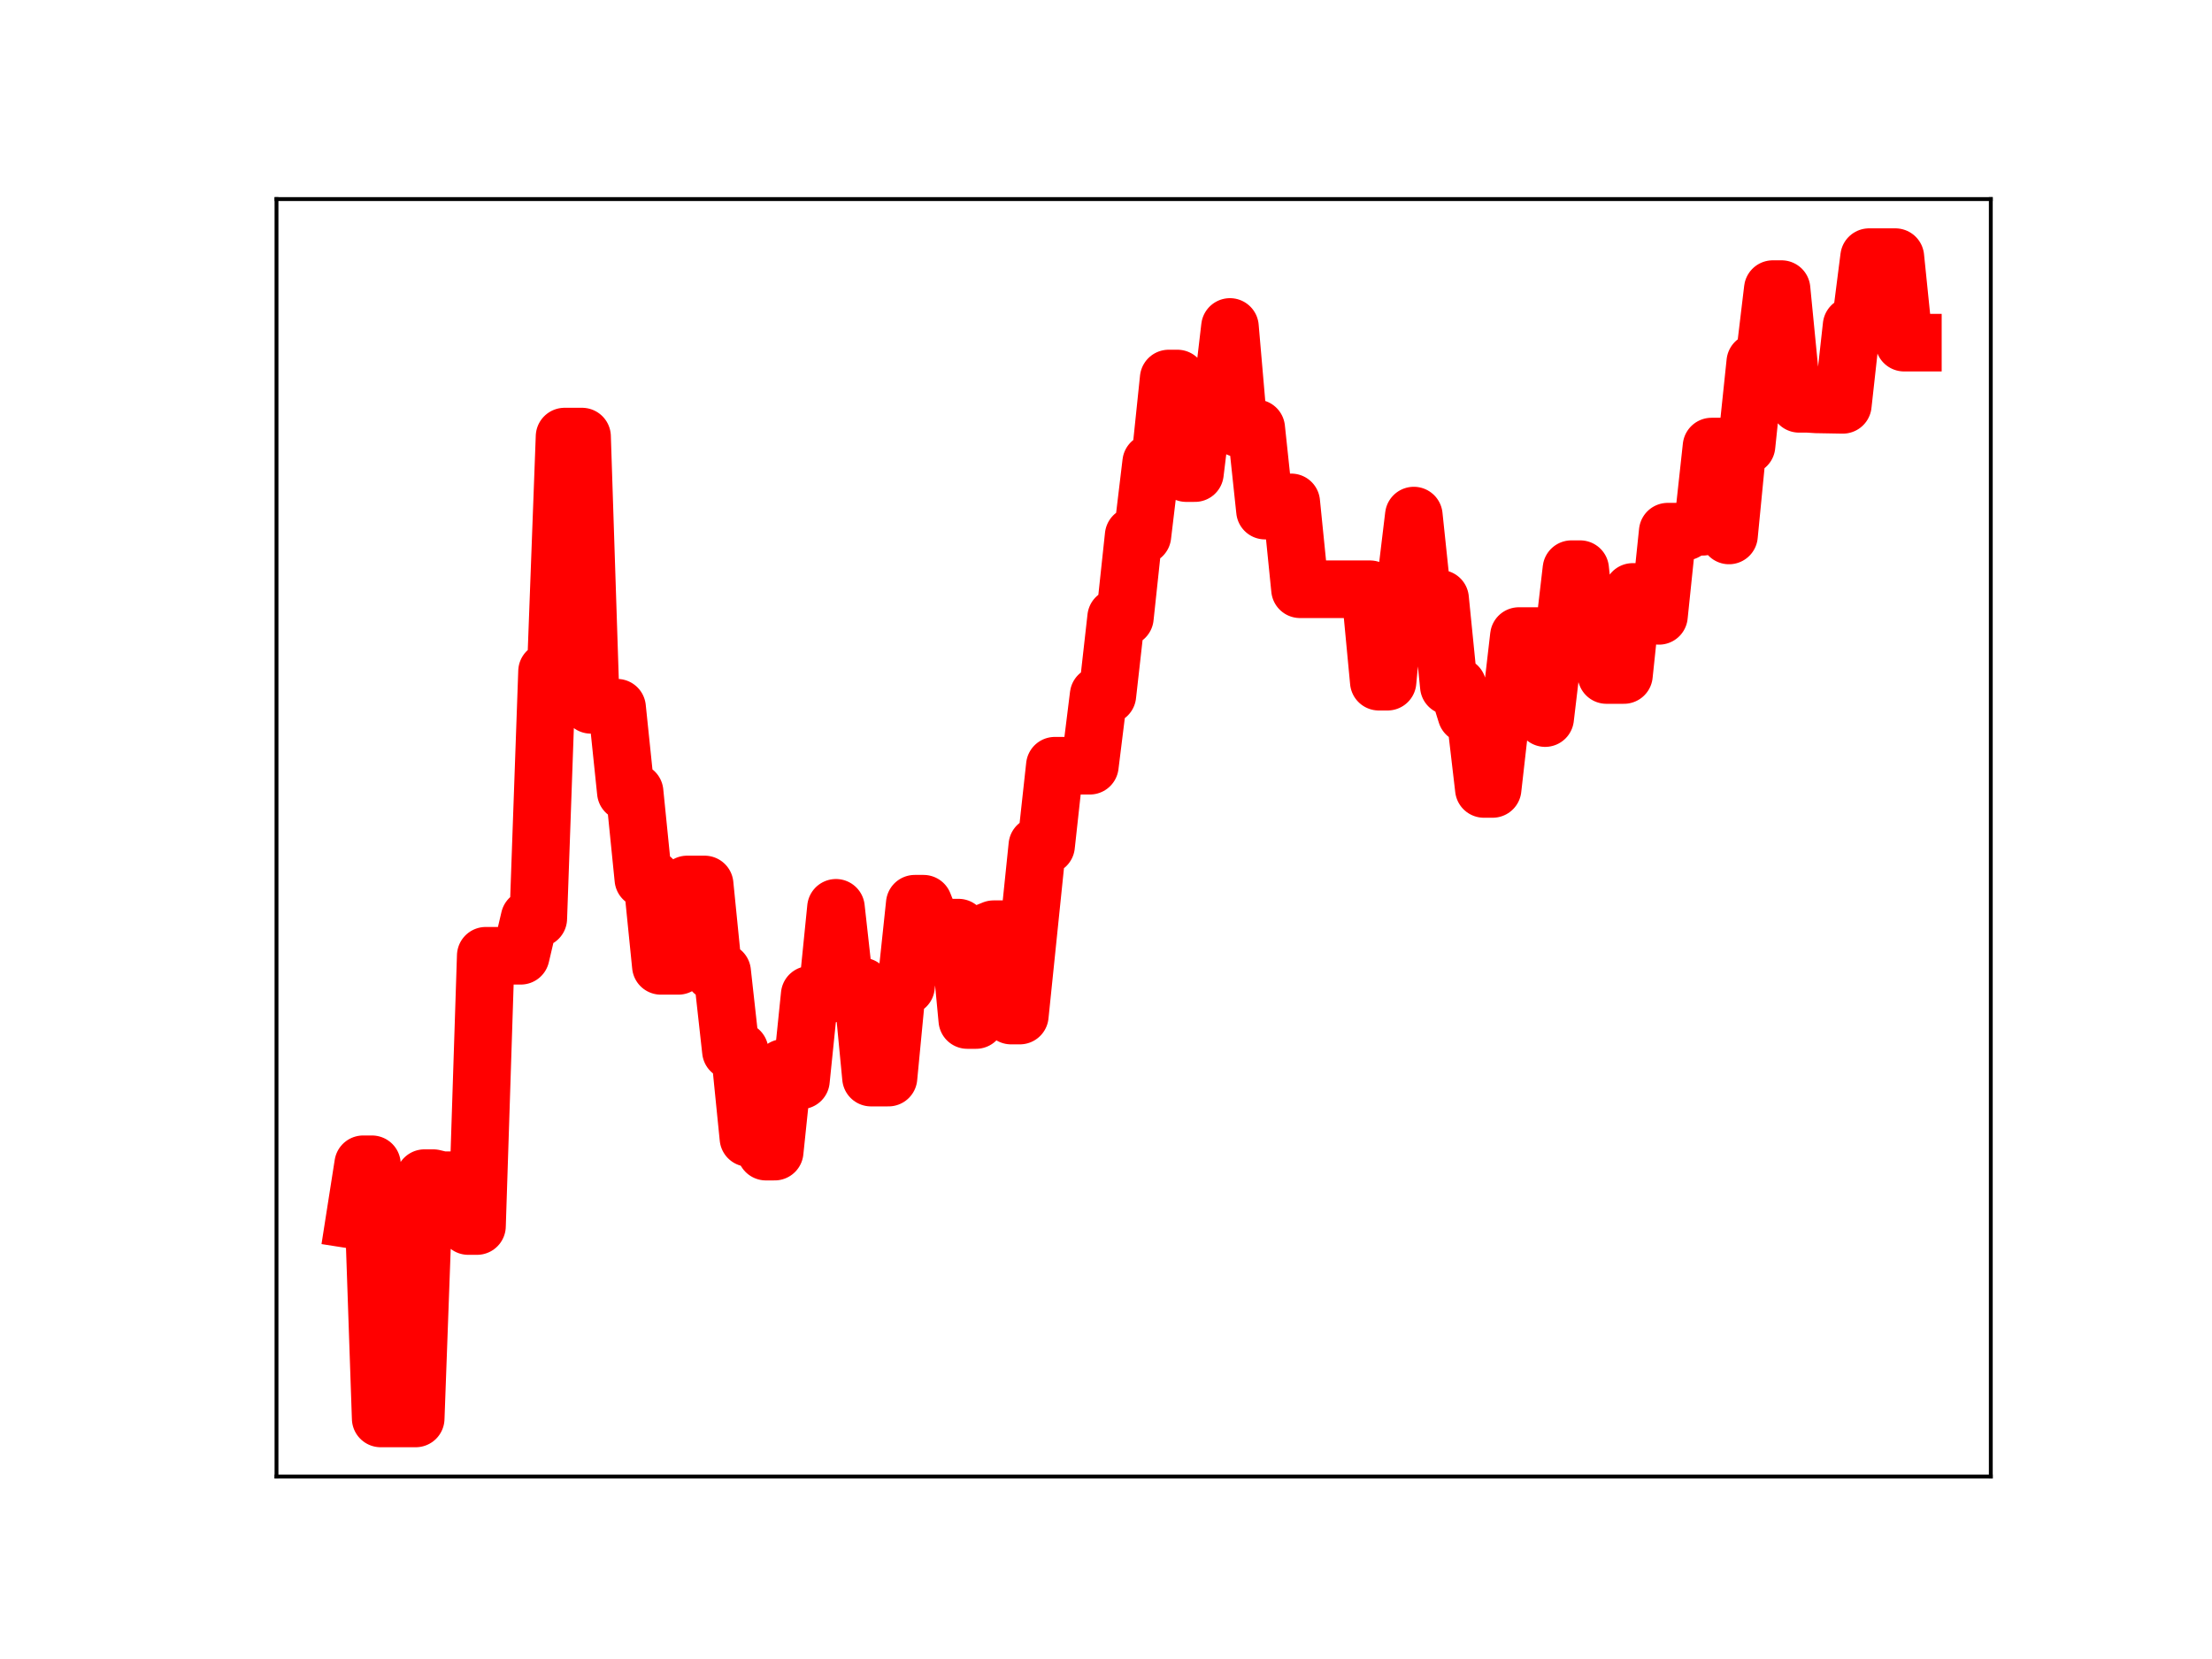 <?xml version="1.0" encoding="utf-8" standalone="no"?>
<!DOCTYPE svg PUBLIC "-//W3C//DTD SVG 1.1//EN"
  "http://www.w3.org/Graphics/SVG/1.1/DTD/svg11.dtd">
<!-- Created with matplotlib (https://matplotlib.org/) -->
<svg height="345.6pt" version="1.1" viewBox="0 0 460.8 345.6" width="460.8pt" xmlns="http://www.w3.org/2000/svg" xmlns:xlink="http://www.w3.org/1999/xlink">
 <defs>
  <style type="text/css">
*{stroke-linecap:butt;stroke-linejoin:round;}
  </style>
 </defs>
 <g id="figure_1">
  <g id="patch_1">
   <path d="M 0 345.6 
L 460.8 345.6 
L 460.8 0 
L 0 0 
z
" style="fill:#ffffff;"/>
  </g>
  <g id="axes_1">
   <g id="patch_2">
    <path d="M 57.6 307.584 
L 414.72 307.584 
L 414.72 41.472 
L 57.6 41.472 
z
" style="fill:#ffffff;"/>
   </g>
   <g id="line2d_1">
    <path clip-path="url(#p87d29b89a4)" d="M 73.833 254.165 
L 75.657 242.538 
L 77.481 242.538 
L 79.304 295.488 
L 86.6 295.488 
L 88.424 245.428 
L 90.248 245.428 
L 92.072 245.859 
L 95.72 245.859 
L 97.543 255.405 
L 99.367 255.405 
L 101.191 199.102 
L 108.487 199.102 
L 110.311 191.334 
L 112.135 191.334 
L 113.959 139.873 
L 115.782 139.873 
L 117.606 90.949 
L 121.254 90.949 
L 123.078 146.83 
L 124.902 146.83 
L 126.726 147.431 
L 128.55 147.431 
L 130.374 164.989 
L 132.198 164.989 
L 134.021 183.103 
L 135.845 183.103 
L 137.669 201.206 
L 141.317 201.206 
L 143.141 184.251 
L 146.789 184.251 
L 148.613 202.465 
L 150.437 202.465 
L 152.261 218.916 
L 154.084 218.916 
L 155.908 237.052 
L 157.732 237.052 
L 159.556 239.905 
L 161.38 239.905 
L 163.204 222.46 
L 165.028 222.46 
L 166.852 225.056 
L 168.676 207.238 
L 172.323 207.238 
L 174.147 189.113 
L 175.971 205.511 
L 179.619 205.511 
L 181.443 224.483 
L 185.091 224.483 
L 186.915 205.47 
L 188.739 205.47 
L 190.562 188.261 
L 192.386 188.261 
L 194.21 192.859 
L 196.034 192.859 
L 197.858 193.242 
L 199.682 193.242 
L 201.506 212.487 
L 203.33 212.487 
L 205.154 194.306 
L 206.978 193.569 
L 208.801 193.569 
L 210.625 211.561 
L 212.449 211.561 
L 216.097 176.155 
L 217.921 176.155 
L 219.745 159.512 
L 227.04 159.512 
L 228.864 144.821 
L 230.688 144.821 
L 232.512 128.628 
L 234.336 128.628 
L 236.16 111.591 
L 237.984 111.591 
L 239.808 96.369 
L 241.632 96.369 
L 243.456 78.854 
L 245.28 78.854 
L 247.103 98.556 
L 248.927 98.556 
L 250.751 83.646 
L 254.399 83.646 
L 256.223 68.113 
L 258.047 89.226 
L 261.695 89.226 
L 263.519 106.37 
L 267.166 106.37 
L 268.99 104.655 
L 270.814 122.751 
L 285.405 122.751 
L 287.229 142.008 
L 289.053 142.008 
L 290.877 122.536 
L 292.701 122.536 
L 294.525 107.405 
L 296.349 124.736 
L 299.997 124.736 
L 301.82 142.935 
L 303.644 142.935 
L 305.468 148.77 
L 307.292 148.77 
L 309.116 164.35 
L 310.94 164.35 
L 312.764 148.272 
L 314.588 148.272 
L 316.412 132.502 
L 320.059 132.502 
L 321.883 149.59 
L 323.707 134.243 
L 325.531 134.243 
L 327.355 118.568 
L 329.179 118.568 
L 331.003 135.434 
L 332.827 135.434 
L 334.651 140.616 
L 338.299 140.616 
L 340.122 123.311 
L 343.77 123.311 
L 345.594 128.293 
L 347.418 110.756 
L 351.066 110.756 
L 352.89 109.735 
L 354.714 109.735 
L 356.538 93.029 
L 358.361 93.029 
L 360.185 111.545 
L 362.009 92.846 
L 363.833 92.846 
L 365.657 75.455 
L 367.481 75.455 
L 369.305 60.227 
L 371.129 60.227 
L 372.953 78.847 
L 374.777 84.124 
L 376.6 84.124 
L 378.424 84.238 
L 383.896 84.336 
L 385.72 67.854 
L 387.544 67.854 
L 389.368 53.568 
L 394.839 53.568 
L 396.663 71.381 
L 398.487 71.381 
L 398.487 71.381 
" style="fill:none;stroke:#ff0000;stroke-linecap:square;stroke-width:12;"/>
    <defs>
     <path d="M 0 3 
C 0.796 3 1.559 2.684 2.121 2.121 
C 2.684 1.559 3 0.796 3 0 
C 3 -0.796 2.684 -1.559 2.121 -2.121 
C 1.559 -2.684 0.796 -3 0 -3 
C -0.796 -3 -1.559 -2.684 -2.121 -2.121 
C -2.684 -1.559 -3 -0.796 -3 0 
C -3 0.796 -2.684 1.559 -2.121 2.121 
C -1.559 2.684 -0.796 3 0 3 
z
" id="madccd4c759" style="stroke:#ff0000;"/>
    </defs>
    <g clip-path="url(#p87d29b89a4)">
     <use style="fill:#ff0000;stroke:#ff0000;" x="73.833" xlink:href="#madccd4c759" y="254.165"/>
     <use style="fill:#ff0000;stroke:#ff0000;" x="75.657" xlink:href="#madccd4c759" y="242.538"/>
     <use style="fill:#ff0000;stroke:#ff0000;" x="77.481" xlink:href="#madccd4c759" y="242.538"/>
     <use style="fill:#ff0000;stroke:#ff0000;" x="79.304" xlink:href="#madccd4c759" y="295.488"/>
     <use style="fill:#ff0000;stroke:#ff0000;" x="81.128" xlink:href="#madccd4c759" y="295.488"/>
     <use style="fill:#ff0000;stroke:#ff0000;" x="82.952" xlink:href="#madccd4c759" y="295.488"/>
     <use style="fill:#ff0000;stroke:#ff0000;" x="84.776" xlink:href="#madccd4c759" y="295.488"/>
     <use style="fill:#ff0000;stroke:#ff0000;" x="86.6" xlink:href="#madccd4c759" y="295.488"/>
     <use style="fill:#ff0000;stroke:#ff0000;" x="88.424" xlink:href="#madccd4c759" y="245.428"/>
     <use style="fill:#ff0000;stroke:#ff0000;" x="90.248" xlink:href="#madccd4c759" y="245.428"/>
     <use style="fill:#ff0000;stroke:#ff0000;" x="92.072" xlink:href="#madccd4c759" y="245.859"/>
     <use style="fill:#ff0000;stroke:#ff0000;" x="93.896" xlink:href="#madccd4c759" y="245.859"/>
     <use style="fill:#ff0000;stroke:#ff0000;" x="95.72" xlink:href="#madccd4c759" y="245.859"/>
     <use style="fill:#ff0000;stroke:#ff0000;" x="97.543" xlink:href="#madccd4c759" y="255.405"/>
     <use style="fill:#ff0000;stroke:#ff0000;" x="99.367" xlink:href="#madccd4c759" y="255.405"/>
     <use style="fill:#ff0000;stroke:#ff0000;" x="101.191" xlink:href="#madccd4c759" y="199.102"/>
     <use style="fill:#ff0000;stroke:#ff0000;" x="103.015" xlink:href="#madccd4c759" y="199.102"/>
     <use style="fill:#ff0000;stroke:#ff0000;" x="104.839" xlink:href="#madccd4c759" y="199.102"/>
     <use style="fill:#ff0000;stroke:#ff0000;" x="106.663" xlink:href="#madccd4c759" y="199.102"/>
     <use style="fill:#ff0000;stroke:#ff0000;" x="108.487" xlink:href="#madccd4c759" y="199.102"/>
     <use style="fill:#ff0000;stroke:#ff0000;" x="110.311" xlink:href="#madccd4c759" y="191.334"/>
     <use style="fill:#ff0000;stroke:#ff0000;" x="112.135" xlink:href="#madccd4c759" y="191.334"/>
     <use style="fill:#ff0000;stroke:#ff0000;" x="113.959" xlink:href="#madccd4c759" y="139.873"/>
     <use style="fill:#ff0000;stroke:#ff0000;" x="115.782" xlink:href="#madccd4c759" y="139.873"/>
     <use style="fill:#ff0000;stroke:#ff0000;" x="117.606" xlink:href="#madccd4c759" y="90.949"/>
     <use style="fill:#ff0000;stroke:#ff0000;" x="119.43" xlink:href="#madccd4c759" y="90.949"/>
     <use style="fill:#ff0000;stroke:#ff0000;" x="121.254" xlink:href="#madccd4c759" y="90.949"/>
     <use style="fill:#ff0000;stroke:#ff0000;" x="123.078" xlink:href="#madccd4c759" y="146.83"/>
     <use style="fill:#ff0000;stroke:#ff0000;" x="124.902" xlink:href="#madccd4c759" y="146.83"/>
     <use style="fill:#ff0000;stroke:#ff0000;" x="126.726" xlink:href="#madccd4c759" y="147.431"/>
     <use style="fill:#ff0000;stroke:#ff0000;" x="128.55" xlink:href="#madccd4c759" y="147.431"/>
     <use style="fill:#ff0000;stroke:#ff0000;" x="130.374" xlink:href="#madccd4c759" y="164.989"/>
     <use style="fill:#ff0000;stroke:#ff0000;" x="132.198" xlink:href="#madccd4c759" y="164.989"/>
     <use style="fill:#ff0000;stroke:#ff0000;" x="134.021" xlink:href="#madccd4c759" y="183.103"/>
     <use style="fill:#ff0000;stroke:#ff0000;" x="135.845" xlink:href="#madccd4c759" y="183.103"/>
     <use style="fill:#ff0000;stroke:#ff0000;" x="137.669" xlink:href="#madccd4c759" y="201.206"/>
     <use style="fill:#ff0000;stroke:#ff0000;" x="139.493" xlink:href="#madccd4c759" y="201.206"/>
     <use style="fill:#ff0000;stroke:#ff0000;" x="141.317" xlink:href="#madccd4c759" y="201.206"/>
     <use style="fill:#ff0000;stroke:#ff0000;" x="143.141" xlink:href="#madccd4c759" y="184.251"/>
     <use style="fill:#ff0000;stroke:#ff0000;" x="144.965" xlink:href="#madccd4c759" y="184.251"/>
     <use style="fill:#ff0000;stroke:#ff0000;" x="146.789" xlink:href="#madccd4c759" y="184.251"/>
     <use style="fill:#ff0000;stroke:#ff0000;" x="148.613" xlink:href="#madccd4c759" y="202.465"/>
     <use style="fill:#ff0000;stroke:#ff0000;" x="150.437" xlink:href="#madccd4c759" y="202.465"/>
     <use style="fill:#ff0000;stroke:#ff0000;" x="152.261" xlink:href="#madccd4c759" y="218.916"/>
     <use style="fill:#ff0000;stroke:#ff0000;" x="154.084" xlink:href="#madccd4c759" y="218.916"/>
     <use style="fill:#ff0000;stroke:#ff0000;" x="155.908" xlink:href="#madccd4c759" y="237.052"/>
     <use style="fill:#ff0000;stroke:#ff0000;" x="157.732" xlink:href="#madccd4c759" y="237.052"/>
     <use style="fill:#ff0000;stroke:#ff0000;" x="159.556" xlink:href="#madccd4c759" y="239.905"/>
     <use style="fill:#ff0000;stroke:#ff0000;" x="161.38" xlink:href="#madccd4c759" y="239.905"/>
     <use style="fill:#ff0000;stroke:#ff0000;" x="163.204" xlink:href="#madccd4c759" y="222.46"/>
     <use style="fill:#ff0000;stroke:#ff0000;" x="165.028" xlink:href="#madccd4c759" y="222.46"/>
     <use style="fill:#ff0000;stroke:#ff0000;" x="166.852" xlink:href="#madccd4c759" y="225.056"/>
     <use style="fill:#ff0000;stroke:#ff0000;" x="168.676" xlink:href="#madccd4c759" y="207.238"/>
     <use style="fill:#ff0000;stroke:#ff0000;" x="170.5" xlink:href="#madccd4c759" y="207.238"/>
     <use style="fill:#ff0000;stroke:#ff0000;" x="172.323" xlink:href="#madccd4c759" y="207.238"/>
     <use style="fill:#ff0000;stroke:#ff0000;" x="174.147" xlink:href="#madccd4c759" y="189.113"/>
     <use style="fill:#ff0000;stroke:#ff0000;" x="175.971" xlink:href="#madccd4c759" y="205.511"/>
     <use style="fill:#ff0000;stroke:#ff0000;" x="177.795" xlink:href="#madccd4c759" y="205.511"/>
     <use style="fill:#ff0000;stroke:#ff0000;" x="179.619" xlink:href="#madccd4c759" y="205.511"/>
     <use style="fill:#ff0000;stroke:#ff0000;" x="181.443" xlink:href="#madccd4c759" y="224.483"/>
     <use style="fill:#ff0000;stroke:#ff0000;" x="183.267" xlink:href="#madccd4c759" y="224.483"/>
     <use style="fill:#ff0000;stroke:#ff0000;" x="185.091" xlink:href="#madccd4c759" y="224.483"/>
     <use style="fill:#ff0000;stroke:#ff0000;" x="186.915" xlink:href="#madccd4c759" y="205.47"/>
     <use style="fill:#ff0000;stroke:#ff0000;" x="188.739" xlink:href="#madccd4c759" y="205.47"/>
     <use style="fill:#ff0000;stroke:#ff0000;" x="190.562" xlink:href="#madccd4c759" y="188.261"/>
     <use style="fill:#ff0000;stroke:#ff0000;" x="192.386" xlink:href="#madccd4c759" y="188.261"/>
     <use style="fill:#ff0000;stroke:#ff0000;" x="194.21" xlink:href="#madccd4c759" y="192.859"/>
     <use style="fill:#ff0000;stroke:#ff0000;" x="196.034" xlink:href="#madccd4c759" y="192.859"/>
     <use style="fill:#ff0000;stroke:#ff0000;" x="197.858" xlink:href="#madccd4c759" y="193.242"/>
     <use style="fill:#ff0000;stroke:#ff0000;" x="199.682" xlink:href="#madccd4c759" y="193.242"/>
     <use style="fill:#ff0000;stroke:#ff0000;" x="201.506" xlink:href="#madccd4c759" y="212.487"/>
     <use style="fill:#ff0000;stroke:#ff0000;" x="203.33" xlink:href="#madccd4c759" y="212.487"/>
     <use style="fill:#ff0000;stroke:#ff0000;" x="205.154" xlink:href="#madccd4c759" y="194.306"/>
     <use style="fill:#ff0000;stroke:#ff0000;" x="206.978" xlink:href="#madccd4c759" y="193.569"/>
     <use style="fill:#ff0000;stroke:#ff0000;" x="208.801" xlink:href="#madccd4c759" y="193.569"/>
     <use style="fill:#ff0000;stroke:#ff0000;" x="210.625" xlink:href="#madccd4c759" y="211.561"/>
     <use style="fill:#ff0000;stroke:#ff0000;" x="212.449" xlink:href="#madccd4c759" y="211.561"/>
     <use style="fill:#ff0000;stroke:#ff0000;" x="214.273" xlink:href="#madccd4c759" y="193.822"/>
     <use style="fill:#ff0000;stroke:#ff0000;" x="216.097" xlink:href="#madccd4c759" y="176.155"/>
     <use style="fill:#ff0000;stroke:#ff0000;" x="217.921" xlink:href="#madccd4c759" y="176.155"/>
     <use style="fill:#ff0000;stroke:#ff0000;" x="219.745" xlink:href="#madccd4c759" y="159.512"/>
     <use style="fill:#ff0000;stroke:#ff0000;" x="221.569" xlink:href="#madccd4c759" y="159.512"/>
     <use style="fill:#ff0000;stroke:#ff0000;" x="223.393" xlink:href="#madccd4c759" y="159.512"/>
     <use style="fill:#ff0000;stroke:#ff0000;" x="225.217" xlink:href="#madccd4c759" y="159.512"/>
     <use style="fill:#ff0000;stroke:#ff0000;" x="227.04" xlink:href="#madccd4c759" y="159.512"/>
     <use style="fill:#ff0000;stroke:#ff0000;" x="228.864" xlink:href="#madccd4c759" y="144.821"/>
     <use style="fill:#ff0000;stroke:#ff0000;" x="230.688" xlink:href="#madccd4c759" y="144.821"/>
     <use style="fill:#ff0000;stroke:#ff0000;" x="232.512" xlink:href="#madccd4c759" y="128.628"/>
     <use style="fill:#ff0000;stroke:#ff0000;" x="234.336" xlink:href="#madccd4c759" y="128.628"/>
     <use style="fill:#ff0000;stroke:#ff0000;" x="236.16" xlink:href="#madccd4c759" y="111.591"/>
     <use style="fill:#ff0000;stroke:#ff0000;" x="237.984" xlink:href="#madccd4c759" y="111.591"/>
     <use style="fill:#ff0000;stroke:#ff0000;" x="239.808" xlink:href="#madccd4c759" y="96.369"/>
     <use style="fill:#ff0000;stroke:#ff0000;" x="241.632" xlink:href="#madccd4c759" y="96.369"/>
     <use style="fill:#ff0000;stroke:#ff0000;" x="243.456" xlink:href="#madccd4c759" y="78.854"/>
     <use style="fill:#ff0000;stroke:#ff0000;" x="245.28" xlink:href="#madccd4c759" y="78.854"/>
     <use style="fill:#ff0000;stroke:#ff0000;" x="247.103" xlink:href="#madccd4c759" y="98.556"/>
     <use style="fill:#ff0000;stroke:#ff0000;" x="248.927" xlink:href="#madccd4c759" y="98.556"/>
     <use style="fill:#ff0000;stroke:#ff0000;" x="250.751" xlink:href="#madccd4c759" y="83.646"/>
     <use style="fill:#ff0000;stroke:#ff0000;" x="252.575" xlink:href="#madccd4c759" y="83.646"/>
     <use style="fill:#ff0000;stroke:#ff0000;" x="254.399" xlink:href="#madccd4c759" y="83.646"/>
     <use style="fill:#ff0000;stroke:#ff0000;" x="256.223" xlink:href="#madccd4c759" y="68.113"/>
     <use style="fill:#ff0000;stroke:#ff0000;" x="258.047" xlink:href="#madccd4c759" y="89.226"/>
     <use style="fill:#ff0000;stroke:#ff0000;" x="259.871" xlink:href="#madccd4c759" y="89.226"/>
     <use style="fill:#ff0000;stroke:#ff0000;" x="261.695" xlink:href="#madccd4c759" y="89.226"/>
     <use style="fill:#ff0000;stroke:#ff0000;" x="263.519" xlink:href="#madccd4c759" y="106.37"/>
     <use style="fill:#ff0000;stroke:#ff0000;" x="265.342" xlink:href="#madccd4c759" y="106.37"/>
     <use style="fill:#ff0000;stroke:#ff0000;" x="267.166" xlink:href="#madccd4c759" y="106.37"/>
     <use style="fill:#ff0000;stroke:#ff0000;" x="268.99" xlink:href="#madccd4c759" y="104.655"/>
     <use style="fill:#ff0000;stroke:#ff0000;" x="270.814" xlink:href="#madccd4c759" y="122.751"/>
     <use style="fill:#ff0000;stroke:#ff0000;" x="272.638" xlink:href="#madccd4c759" y="122.751"/>
     <use style="fill:#ff0000;stroke:#ff0000;" x="274.462" xlink:href="#madccd4c759" y="122.751"/>
     <use style="fill:#ff0000;stroke:#ff0000;" x="276.286" xlink:href="#madccd4c759" y="122.751"/>
     <use style="fill:#ff0000;stroke:#ff0000;" x="278.11" xlink:href="#madccd4c759" y="122.751"/>
     <use style="fill:#ff0000;stroke:#ff0000;" x="279.934" xlink:href="#madccd4c759" y="122.751"/>
     <use style="fill:#ff0000;stroke:#ff0000;" x="281.758" xlink:href="#madccd4c759" y="122.751"/>
     <use style="fill:#ff0000;stroke:#ff0000;" x="283.581" xlink:href="#madccd4c759" y="122.751"/>
     <use style="fill:#ff0000;stroke:#ff0000;" x="285.405" xlink:href="#madccd4c759" y="122.751"/>
     <use style="fill:#ff0000;stroke:#ff0000;" x="287.229" xlink:href="#madccd4c759" y="142.008"/>
     <use style="fill:#ff0000;stroke:#ff0000;" x="289.053" xlink:href="#madccd4c759" y="142.008"/>
     <use style="fill:#ff0000;stroke:#ff0000;" x="290.877" xlink:href="#madccd4c759" y="122.536"/>
     <use style="fill:#ff0000;stroke:#ff0000;" x="292.701" xlink:href="#madccd4c759" y="122.536"/>
     <use style="fill:#ff0000;stroke:#ff0000;" x="294.525" xlink:href="#madccd4c759" y="107.405"/>
     <use style="fill:#ff0000;stroke:#ff0000;" x="296.349" xlink:href="#madccd4c759" y="124.736"/>
     <use style="fill:#ff0000;stroke:#ff0000;" x="298.173" xlink:href="#madccd4c759" y="124.736"/>
     <use style="fill:#ff0000;stroke:#ff0000;" x="299.997" xlink:href="#madccd4c759" y="124.736"/>
     <use style="fill:#ff0000;stroke:#ff0000;" x="301.82" xlink:href="#madccd4c759" y="142.935"/>
     <use style="fill:#ff0000;stroke:#ff0000;" x="303.644" xlink:href="#madccd4c759" y="142.935"/>
     <use style="fill:#ff0000;stroke:#ff0000;" x="305.468" xlink:href="#madccd4c759" y="148.77"/>
     <use style="fill:#ff0000;stroke:#ff0000;" x="307.292" xlink:href="#madccd4c759" y="148.77"/>
     <use style="fill:#ff0000;stroke:#ff0000;" x="309.116" xlink:href="#madccd4c759" y="164.35"/>
     <use style="fill:#ff0000;stroke:#ff0000;" x="310.94" xlink:href="#madccd4c759" y="164.35"/>
     <use style="fill:#ff0000;stroke:#ff0000;" x="312.764" xlink:href="#madccd4c759" y="148.272"/>
     <use style="fill:#ff0000;stroke:#ff0000;" x="314.588" xlink:href="#madccd4c759" y="148.272"/>
     <use style="fill:#ff0000;stroke:#ff0000;" x="316.412" xlink:href="#madccd4c759" y="132.502"/>
     <use style="fill:#ff0000;stroke:#ff0000;" x="318.236" xlink:href="#madccd4c759" y="132.502"/>
     <use style="fill:#ff0000;stroke:#ff0000;" x="320.059" xlink:href="#madccd4c759" y="132.502"/>
     <use style="fill:#ff0000;stroke:#ff0000;" x="321.883" xlink:href="#madccd4c759" y="149.59"/>
     <use style="fill:#ff0000;stroke:#ff0000;" x="323.707" xlink:href="#madccd4c759" y="134.243"/>
     <use style="fill:#ff0000;stroke:#ff0000;" x="325.531" xlink:href="#madccd4c759" y="134.243"/>
     <use style="fill:#ff0000;stroke:#ff0000;" x="327.355" xlink:href="#madccd4c759" y="118.568"/>
     <use style="fill:#ff0000;stroke:#ff0000;" x="329.179" xlink:href="#madccd4c759" y="118.568"/>
     <use style="fill:#ff0000;stroke:#ff0000;" x="331.003" xlink:href="#madccd4c759" y="135.434"/>
     <use style="fill:#ff0000;stroke:#ff0000;" x="332.827" xlink:href="#madccd4c759" y="135.434"/>
     <use style="fill:#ff0000;stroke:#ff0000;" x="334.651" xlink:href="#madccd4c759" y="140.616"/>
     <use style="fill:#ff0000;stroke:#ff0000;" x="336.475" xlink:href="#madccd4c759" y="140.616"/>
     <use style="fill:#ff0000;stroke:#ff0000;" x="338.299" xlink:href="#madccd4c759" y="140.616"/>
     <use style="fill:#ff0000;stroke:#ff0000;" x="340.122" xlink:href="#madccd4c759" y="123.311"/>
     <use style="fill:#ff0000;stroke:#ff0000;" x="341.946" xlink:href="#madccd4c759" y="123.311"/>
     <use style="fill:#ff0000;stroke:#ff0000;" x="343.77" xlink:href="#madccd4c759" y="123.311"/>
     <use style="fill:#ff0000;stroke:#ff0000;" x="345.594" xlink:href="#madccd4c759" y="128.293"/>
     <use style="fill:#ff0000;stroke:#ff0000;" x="347.418" xlink:href="#madccd4c759" y="110.756"/>
     <use style="fill:#ff0000;stroke:#ff0000;" x="349.242" xlink:href="#madccd4c759" y="110.756"/>
     <use style="fill:#ff0000;stroke:#ff0000;" x="351.066" xlink:href="#madccd4c759" y="110.756"/>
     <use style="fill:#ff0000;stroke:#ff0000;" x="352.89" xlink:href="#madccd4c759" y="109.735"/>
     <use style="fill:#ff0000;stroke:#ff0000;" x="354.714" xlink:href="#madccd4c759" y="109.735"/>
     <use style="fill:#ff0000;stroke:#ff0000;" x="356.538" xlink:href="#madccd4c759" y="93.029"/>
     <use style="fill:#ff0000;stroke:#ff0000;" x="358.361" xlink:href="#madccd4c759" y="93.029"/>
     <use style="fill:#ff0000;stroke:#ff0000;" x="360.185" xlink:href="#madccd4c759" y="111.545"/>
     <use style="fill:#ff0000;stroke:#ff0000;" x="362.009" xlink:href="#madccd4c759" y="92.846"/>
     <use style="fill:#ff0000;stroke:#ff0000;" x="363.833" xlink:href="#madccd4c759" y="92.846"/>
     <use style="fill:#ff0000;stroke:#ff0000;" x="365.657" xlink:href="#madccd4c759" y="75.455"/>
     <use style="fill:#ff0000;stroke:#ff0000;" x="367.481" xlink:href="#madccd4c759" y="75.455"/>
     <use style="fill:#ff0000;stroke:#ff0000;" x="369.305" xlink:href="#madccd4c759" y="60.227"/>
     <use style="fill:#ff0000;stroke:#ff0000;" x="371.129" xlink:href="#madccd4c759" y="60.227"/>
     <use style="fill:#ff0000;stroke:#ff0000;" x="372.953" xlink:href="#madccd4c759" y="78.847"/>
     <use style="fill:#ff0000;stroke:#ff0000;" x="374.777" xlink:href="#madccd4c759" y="84.124"/>
     <use style="fill:#ff0000;stroke:#ff0000;" x="376.6" xlink:href="#madccd4c759" y="84.124"/>
     <use style="fill:#ff0000;stroke:#ff0000;" x="378.424" xlink:href="#madccd4c759" y="84.238"/>
     <use style="fill:#ff0000;stroke:#ff0000;" x="380.248" xlink:href="#madccd4c759" y="84.238"/>
     <use style="fill:#ff0000;stroke:#ff0000;" x="382.072" xlink:href="#madccd4c759" y="84.336"/>
     <use style="fill:#ff0000;stroke:#ff0000;" x="383.896" xlink:href="#madccd4c759" y="84.336"/>
     <use style="fill:#ff0000;stroke:#ff0000;" x="385.72" xlink:href="#madccd4c759" y="67.854"/>
     <use style="fill:#ff0000;stroke:#ff0000;" x="387.544" xlink:href="#madccd4c759" y="67.854"/>
     <use style="fill:#ff0000;stroke:#ff0000;" x="389.368" xlink:href="#madccd4c759" y="53.568"/>
     <use style="fill:#ff0000;stroke:#ff0000;" x="391.192" xlink:href="#madccd4c759" y="53.568"/>
     <use style="fill:#ff0000;stroke:#ff0000;" x="393.016" xlink:href="#madccd4c759" y="53.568"/>
     <use style="fill:#ff0000;stroke:#ff0000;" x="394.839" xlink:href="#madccd4c759" y="53.568"/>
     <use style="fill:#ff0000;stroke:#ff0000;" x="396.663" xlink:href="#madccd4c759" y="71.381"/>
     <use style="fill:#ff0000;stroke:#ff0000;" x="398.487" xlink:href="#madccd4c759" y="71.381"/>
    </g>
   </g>
   <g id="patch_3">
    <path d="M 57.6 307.584 
L 57.6 41.472 
" style="fill:none;stroke:#000000;stroke-linecap:square;stroke-linejoin:miter;stroke-width:0.8;"/>
   </g>
   <g id="patch_4">
    <path d="M 414.72 307.584 
L 414.72 41.472 
" style="fill:none;stroke:#000000;stroke-linecap:square;stroke-linejoin:miter;stroke-width:0.8;"/>
   </g>
   <g id="patch_5">
    <path d="M 57.6 307.584 
L 414.72 307.584 
" style="fill:none;stroke:#000000;stroke-linecap:square;stroke-linejoin:miter;stroke-width:0.8;"/>
   </g>
   <g id="patch_6">
    <path d="M 57.6 41.472 
L 414.72 41.472 
" style="fill:none;stroke:#000000;stroke-linecap:square;stroke-linejoin:miter;stroke-width:0.8;"/>
   </g>
  </g>
 </g>
 <defs>
  <clipPath id="p87d29b89a4">
   <rect height="266.112" width="357.12" x="57.6" y="41.472"/>
  </clipPath>
 </defs>
</svg>
